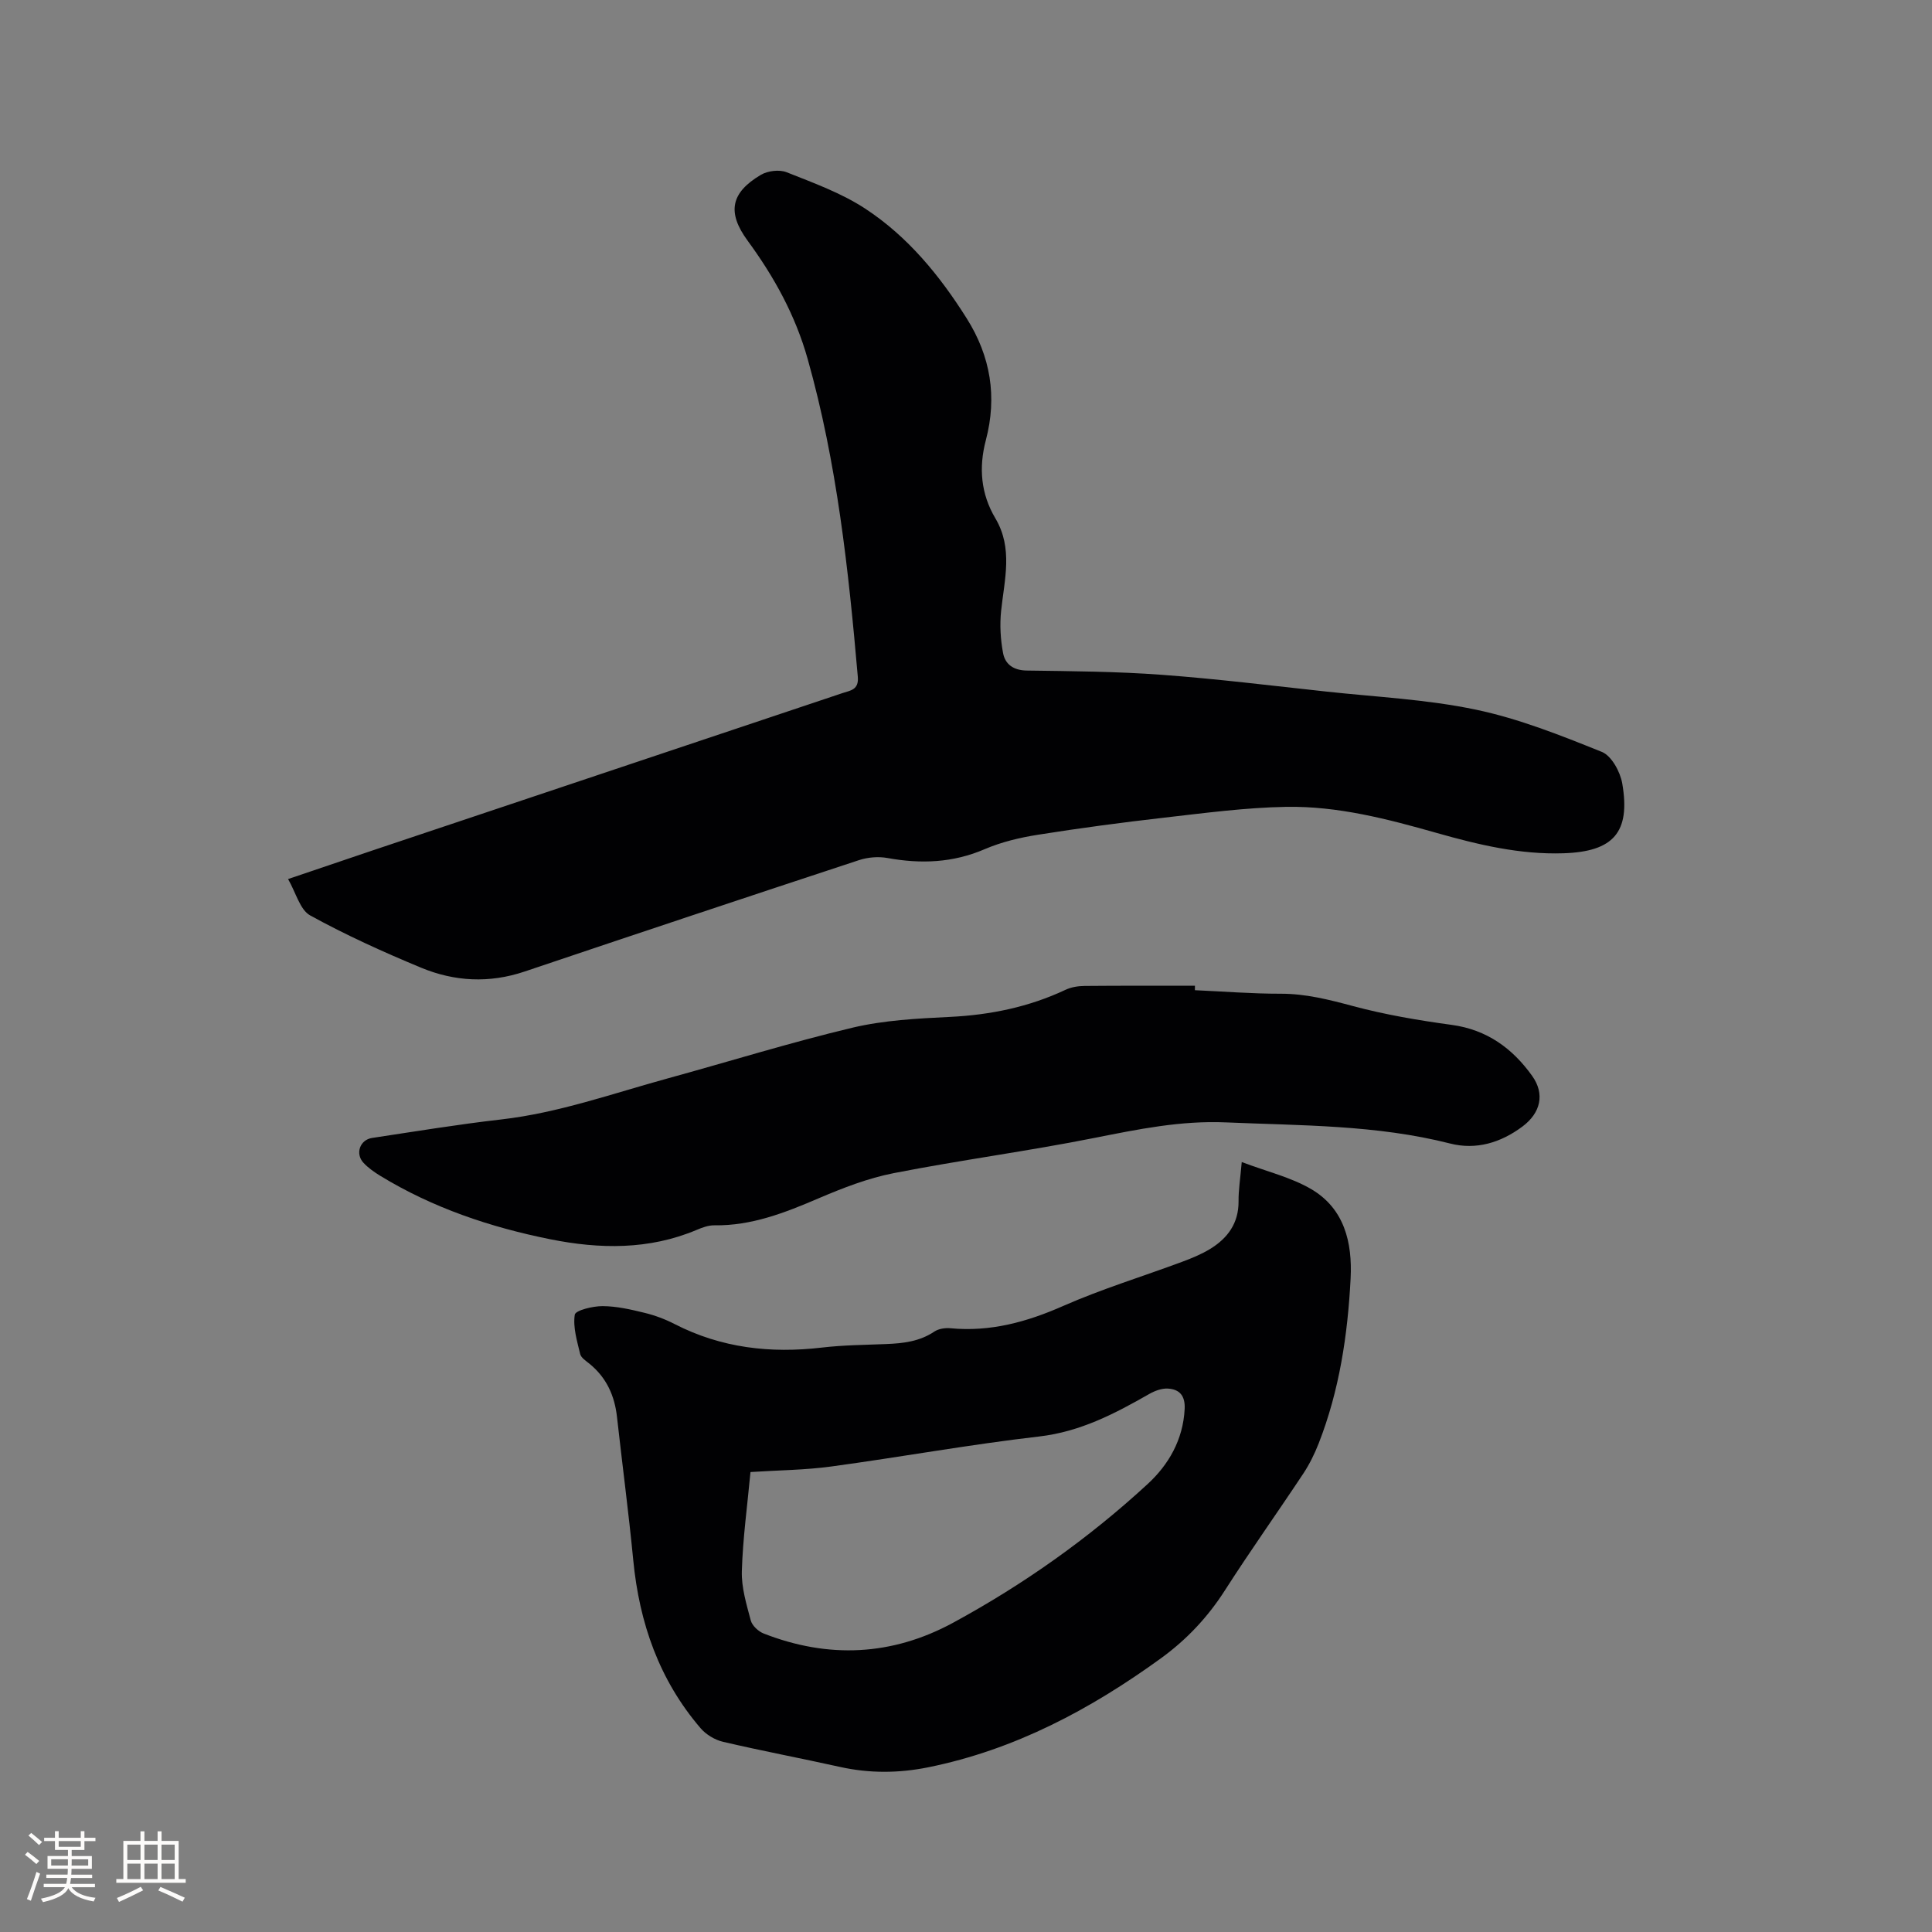 <svg enable-background="new 0 0 400 400" viewBox="0 0 400 400" xmlns="http://www.w3.org/2000/svg"><rect x="0" y="0" width="400" height="400" fill="#808080" stroke="none"/><g fill="#010103"><path d="m59.64 182c6.32-2.14 11.91-4.05 17.51-5.93 32.42-10.86 64.85-21.71 97.27-32.57 1.64-.55 3.42-.65 3.18-3.38-1.93-22.19-4.31-44.28-10.39-65.83-2.55-9.04-6.94-16.98-12.43-24.47-4.28-5.84-3.5-9.91 2.73-13.61 1.43-.85 3.84-1.15 5.35-.55 5.56 2.21 11.32 4.29 16.28 7.54 8.79 5.76 15.4 13.82 21 22.71 4.97 7.88 6.33 16.26 3.97 25.22-1.5 5.69-1.04 11.11 1.97 16.18 3.7 6.23 1.87 12.69 1.19 19.18-.3 2.88-.13 5.9.41 8.75.44 2.3 2.16 3.55 4.89 3.59 9.32.13 18.66.19 27.96.88 11.4.84 22.77 2.25 34.14 3.48 10.32 1.12 20.79 1.61 30.91 3.74 8.92 1.87 17.56 5.32 26.06 8.74 2.01.81 3.81 4.12 4.23 6.54 1.75 10.16-1.87 14.11-12.15 14.45-9.04.3-17.66-1.77-26.24-4.2-10.21-2.9-20.54-5.6-31.2-5.41-8.43.15-16.87 1.28-25.27 2.24-8.74 1-17.46 2.16-26.14 3.54-3.73.59-7.52 1.49-10.97 2.97-6.61 2.85-13.24 3.1-20.17 1.84-1.88-.34-4.06-.16-5.88.44-23.11 7.61-46.2 15.3-69.25 23.07-7.3 2.46-14.5 2.07-21.42-.8-7.81-3.24-15.56-6.75-22.96-10.82-2.12-1.17-2.95-4.71-4.58-7.53z"/><path d="m257.09 240.59c5.29 2 10.22 3.16 14.39 5.61 6.86 4.03 8.53 11.04 8.15 18.49-.6 11.68-2.32 23.18-6.61 34.15-.84 2.14-1.88 4.26-3.14 6.18-5.38 8.12-11.04 16.07-16.29 24.27-3.55 5.55-7.93 10.19-13.2 14.02-14.62 10.6-30.31 18.97-48.21 22.59-6.09 1.23-12.17 1.28-18.28-.08-8.06-1.79-16.17-3.32-24.21-5.2-1.68-.39-3.5-1.49-4.63-2.8-8.58-9.99-12.69-21.79-13.95-34.79-.96-9.91-2.27-19.78-3.37-29.68-.49-4.4-2.18-8.13-5.67-10.98-.73-.6-1.76-1.24-1.95-2.03-.64-2.69-1.52-5.53-1.12-8.14.14-.91 3.73-1.79 5.75-1.78 2.91.01 5.85.69 8.71 1.39 2.14.52 4.27 1.32 6.23 2.33 9.65 4.95 19.83 6.11 30.48 4.86 4.41-.52 8.87-.55 13.32-.73 3.52-.14 6.91-.53 9.97-2.59.88-.59 2.24-.78 3.33-.68 8.25.78 15.79-1.29 23.32-4.61 8.01-3.53 16.45-6.1 24.67-9.16 1.97-.73 3.96-1.55 5.75-2.64 3.63-2.22 5.92-5.31 5.9-9.84-.03-2.31.35-4.61.66-8.16zm-101.71 64.18c-.66 7.03-1.59 13.77-1.79 20.52-.1 3.39.96 6.87 1.85 10.21.29 1.08 1.57 2.27 2.67 2.7 13.39 5.24 26.58 4.63 39.22-2.23 14.57-7.91 28.07-17.47 40.26-28.7 4.36-4.01 7.36-9.19 7.68-15.55.14-2.75-1.05-4.09-3.49-4.23-1.25-.07-2.68.46-3.81 1.1-7.17 4.1-14.3 7.83-22.83 8.82-14.39 1.66-28.66 4.26-43.02 6.21-5.42.74-10.95.77-16.74 1.15z"/><path d="m247.39 205.01c5.92.26 11.85.74 17.77.73 5.16-.01 9.97 1.22 14.9 2.54 6.7 1.8 13.61 2.97 20.5 3.91 7.28.99 12.57 4.85 16.64 10.54 2.72 3.79 1.75 7.71-2 10.51-4.49 3.35-9.58 4.89-14.98 3.51-15.26-3.88-30.82-3.7-46.36-4.37-9.37-.41-18.22 1.42-27.25 3.21-13.8 2.75-27.78 4.59-41.59 7.3-5.32 1.04-10.53 3.07-15.54 5.21-6.95 2.98-13.87 5.7-21.59 5.59-1.22-.02-2.51.46-3.66.95-9.87 4.16-20.08 3.98-30.28 1.94-12.41-2.49-24.33-6.49-35.22-13.14-1.25-.77-2.5-1.64-3.49-2.71-1.73-1.88-.73-4.75 1.8-5.13 8.9-1.34 17.79-2.81 26.73-3.83 11.88-1.36 23.06-5.37 34.48-8.5 12.75-3.5 25.4-7.44 38.25-10.5 6.53-1.55 13.41-1.9 20.16-2.23 8.37-.41 16.34-2.04 23.94-5.61 1.18-.56 2.62-.79 3.94-.8 7.62-.07 15.24-.04 22.86-.04-.01.31-.01.62-.01.92z"/></g><path d="m5.17 384 .55-.58c.85.61 1.65 1.24 2.4 1.87l-.59.64c-.83-.73-1.62-1.38-2.36-1.93m1.22 9.53-.82-.34c.71-1.76 1.37-3.64 1.98-5.63.24.13.5.25.76.36-.6 1.67-1.24 3.54-1.92 5.61m-.5-13.5.57-.54c.56.44 1.31 1.06 2.26 1.87l-.64.64c-.68-.66-1.41-1.32-2.19-1.97m3.25.46h2.24v-1.36h.77v1.36h4.57v-1.36h.76v1.36h2.28v.69h-2.28v1.84h-2.64v1.26h4.18v2.64h-4.21c0 .45-.02.86-.05 1.21h4.32v.69h-4.38c-.04.34-.1.75-.19 1.22h5.15v.69h-4.82c.87 1.19 2.51 1.92 4.93 2.19-.17.31-.3.57-.37.76-2.77-.49-4.52-1.41-5.26-2.76-.56 1.26-2.3 2.23-5.24 2.9-.12-.24-.26-.48-.43-.72 2.73-.55 4.38-1.34 4.96-2.38h-4.38v-.69h4.65c.1-.38.17-.79.21-1.22h-4.32v-.69h4.4c.03-.34.05-.75.05-1.21h-4.2v-2.64h4.23v-1.26h-2.69v-1.84h-2.24zm1.46 4.46v1.29h3.45c.01-.4.02-.57.01-.53v-.32-.45h-3.46zm1.55-2.59h4.57v-1.19h-4.57zm6.11 2.59h-3.42v.77c-.01.19-.01.37-.02.53h3.44z" fill="#fcfbfa"/><path d="m32.63 379.16h.82v1.98h3.54v7.89h1.46v.78h-14.37v-.78h1.46v-7.89h3.54v-1.98h.82v1.98h2.73zm-3.49 11.48.5.73c-1.61.82-3.28 1.63-5 2.41-.13-.27-.28-.55-.44-.82 1.75-.72 3.4-1.49 4.94-2.32m-2.78-5.55h2.73v-3.18h-2.73zm0 3.95h2.73v-3.2h-2.73zm3.54-3.95h2.73v-3.18h-2.73zm0 3.95h2.73v-3.2h-2.73zm7.89 4.68c-1.84-.92-3.51-1.7-5.02-2.32l.45-.73c1.89.8 3.57 1.55 5.04 2.23zm-1.62-11.81h-2.73v3.18h2.73zm-2.73 7.13h2.73v-3.2h-2.73z" fill="#fcfbfa"/></svg>